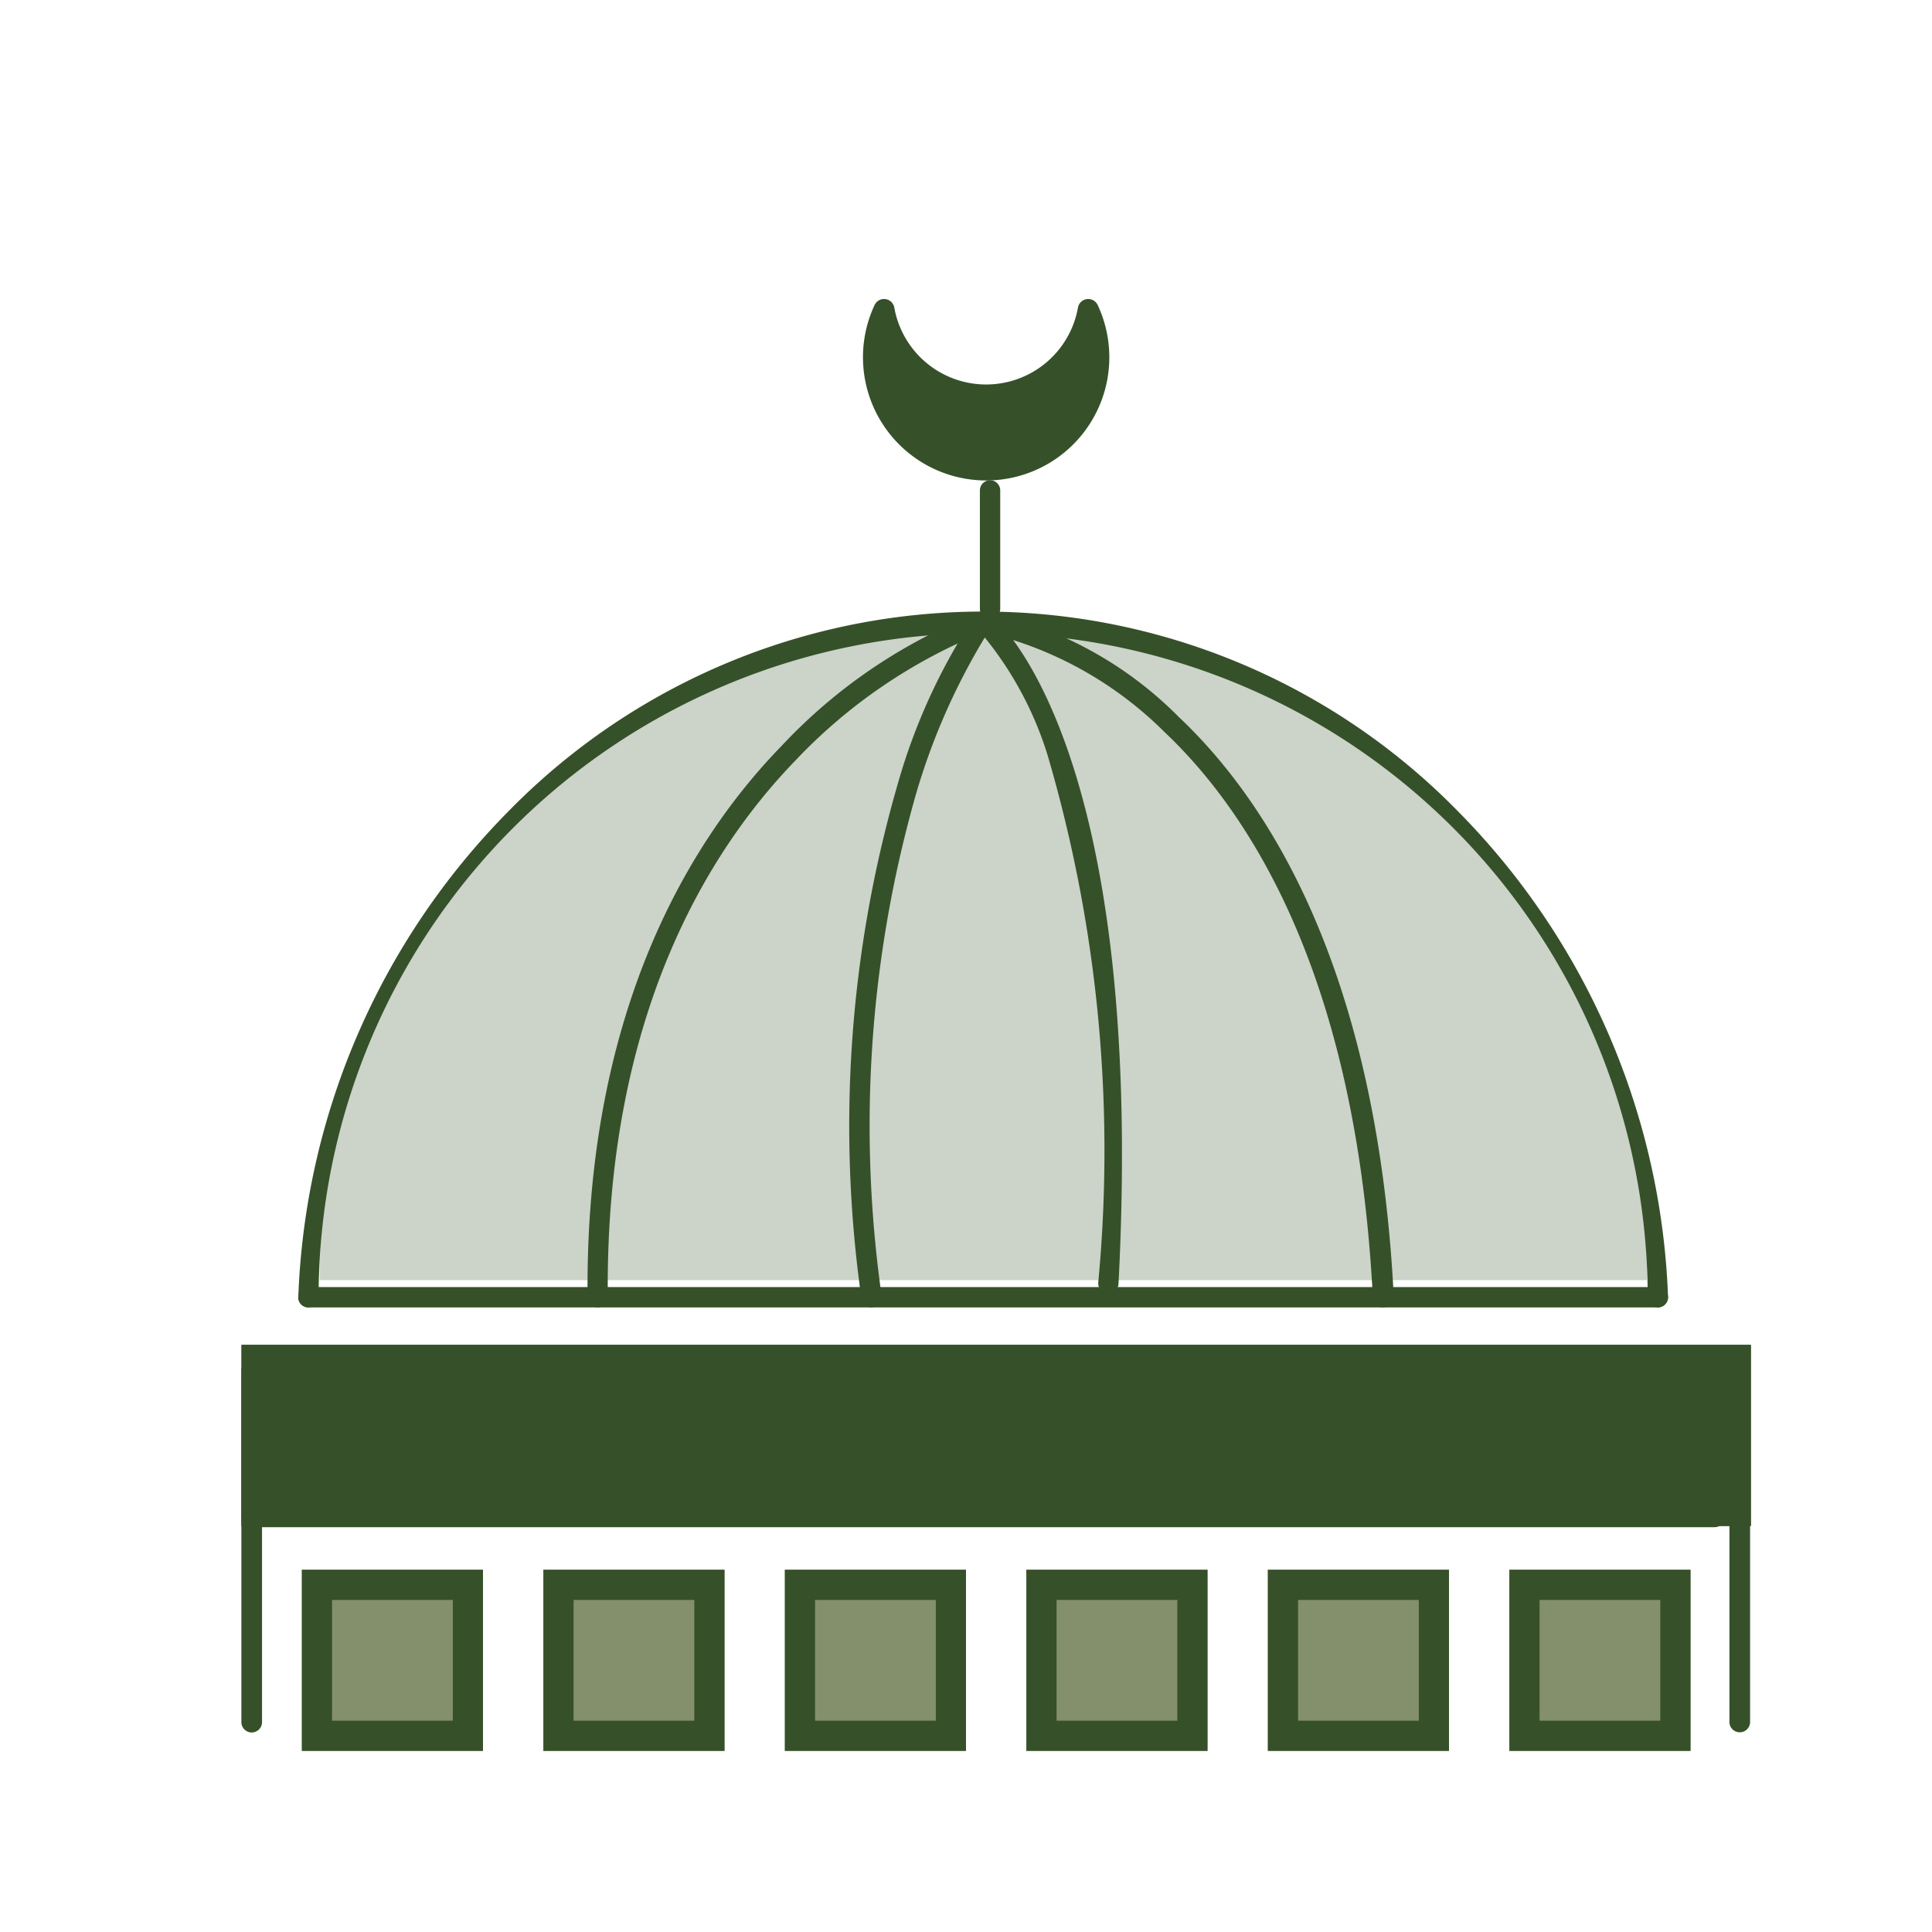 <svg id="Masged" xmlns="http://www.w3.org/2000/svg" width="32" height="32" viewBox="0 0 32 32">
  <rect id="Rectangle_18610" data-name="Rectangle 18610" width="32" height="32" fill="none"/>
  <g id="Group_41624" data-name="Group 41624" transform="translate(-779 -6533.725)">
    <g id="Group_41624-2" data-name="Group 41624" transform="translate(783 6539)">
      <g id="Group_41625" data-name="Group 41625" transform="translate(0 0)">
        <path id="Path_37920" data-name="Path 37920" d="M95.476,607.992a.17.17,0,0,1-.171-.168v-5.666H71v5.666a.171.171,0,0,1-.342,0v-5.834a.17.17,0,0,1,.171-.168H95.476a.17.17,0,0,1,.171.168v5.834a.17.17,0,0,1-.171.168" transform="translate(-70.66 -584.575)" fill="#36512a"/>
        <path id="Path_37921" data-name="Path 37921" d="M111.939,366.056a.168.168,0,0,1-.168-.161,11.007,11.007,0,1,0-22.014,0,.168.168,0,0,1-.336-.014,12.066,12.066,0,0,1,3.48-8.042,11,11,0,0,1,15.728,0,12.066,12.066,0,0,1,3.479,8.042.168.168,0,0,1-.161.175h-.007" transform="translate(-88.48 -349.676)" fill="#36512a"/>
        <path id="Path_37922" data-name="Path 37922" d="M111.94,578.153H89.589a.168.168,0,0,1,0-.337H111.94a.168.168,0,0,1,0,.337" transform="translate(-88.481 -561.773)" fill="#36512a"/>
        <path id="Path_37923" data-name="Path 37923" d="M198.084,366.057a.168.168,0,0,1-.168-.16c-.269-5.307-2.028-8.027-3.456-9.375a6.22,6.22,0,0,0-2.983-1.651,8.819,8.819,0,0,0-3.133,2.135c-1.439,1.49-3.146,4.24-3.1,8.881a.168.168,0,0,1-.167.17h0a.168.168,0,0,1-.168-.167c-.044-4.765,1.722-7.6,3.211-9.131a8.839,8.839,0,0,1,3.3-2.221.17.17,0,0,1,.074-.007,6.341,6.341,0,0,1,3.207,1.746c1.473,1.389,3.286,4.183,3.561,9.6a.168.168,0,0,1-.16.177h-.009" transform="translate(-179.177 -349.677)" fill="#36512a"/>
        <path id="Path_37924" data-name="Path 37924" d="M272.233,366.055a.168.168,0,0,1-.167-.148,20.347,20.347,0,0,1,.589-8.477,9.982,9.982,0,0,1,1.293-2.834.169.169,0,0,1,.239-.032c.106.083,2.6,2.141,2.137,11.1a.168.168,0,0,1-.336-.017,23.233,23.233,0,0,0-.837-8.732,5.808,5.808,0,0,0-1.042-1.955,10.891,10.891,0,0,0-1.138,2.589,20.03,20.03,0,0,0-.57,8.318.168.168,0,0,1-.147.187h-.021" transform="translate(-261.798 -349.676)" fill="#36512a"/>
        <path id="Path_37925" data-name="Path 37925" d="M95.06,650.775H70.828a.168.168,0,1,1,0-.337H95.06a.168.168,0,1,1,0,.337" transform="translate(-70.66 -630.755)" fill="#36512a"/>
        <path id="Path_37938" data-name="Path 37938" d="M314.9,313.472a.168.168,0,0,1-.168-.168V311.34a.168.168,0,1,1,.337,0V313.3a.168.168,0,0,1-.168.168" transform="translate(-302.502 -308.492)" fill="#36512a"/>
        <path id="Path_37941" data-name="Path 37941" d="M280.492,260.7a2.041,2.041,0,0,1-1.847-2.906.173.173,0,0,1,.325.034,1.545,1.545,0,0,0,3.045,0,.173.173,0,0,1,.325-.034,2.04,2.04,0,0,1-1.847,2.906" transform="translate(-268.159 -258.017)" fill="#36512a"/>
        <g id="Rectangle_150428" data-name="Rectangle 150428" transform="translate(1 20.725)" fill="#848f6c" stroke="#36512a" stroke-width="0.5">
          <rect width="3" height="3" stroke="none"/>
          <rect x="0.25" y="0.25" width="2.5" height="2.5" fill="none"/>
        </g>
        <g id="Rectangle_150429" data-name="Rectangle 150429" transform="translate(5 20.725)" fill="#848f6c" stroke="#36512a" stroke-width="0.5">
          <rect width="3" height="3" stroke="none"/>
          <rect x="0.25" y="0.25" width="2.5" height="2.5" fill="none"/>
        </g>
        <g id="Rectangle_150430" data-name="Rectangle 150430" transform="translate(9 20.725)" fill="#848f6c" stroke="#36512a" stroke-width="0.5">
          <rect width="3" height="3" stroke="none"/>
          <rect x="0.25" y="0.25" width="2.5" height="2.5" fill="none"/>
        </g>
        <g id="Rectangle_150431" data-name="Rectangle 150431" transform="translate(13 20.725)" fill="#848f6c" stroke="#36512a" stroke-width="0.5">
          <rect width="3" height="3" stroke="none"/>
          <rect x="0.25" y="0.25" width="2.5" height="2.5" fill="none"/>
        </g>
        <g id="Rectangle_150432" data-name="Rectangle 150432" transform="translate(17 20.725)" fill="#848f6c" stroke="#36512a" stroke-width="0.5">
          <rect width="3" height="3" stroke="none"/>
          <rect x="0.25" y="0.25" width="2.5" height="2.5" fill="none"/>
        </g>
        <g id="Rectangle_150433" data-name="Rectangle 150433" transform="translate(21 20.725)" fill="#848f6c" stroke="#36512a" stroke-width="0.5">
          <rect width="3" height="3" stroke="none"/>
          <rect x="0.25" y="0.25" width="2.5" height="2.5" fill="none"/>
        </g>
      </g>
      <path id="Subtraction_13" data-name="Subtraction 13" d="M21.975,10.987H0c0-.039,0-.077,0-.116V10.8A10.988,10.988,0,0,1,10.984,0l.2,0a10.988,10.988,0,0,1,10.8,10.984Z" transform="translate(1.296 4.941)" fill="rgba(54,81,42,0.25)"/>
    </g>
    <g id="Rectangle_18619" data-name="Rectangle 18619" transform="translate(783 6556)" fill="#36512a" stroke="#36512a" stroke-width="1">
      <rect width="25" height="3" stroke="none"/>
      <rect x="0.5" y="0.5" width="24" height="2" fill="none"/>
    </g>
  </g>
</svg>
